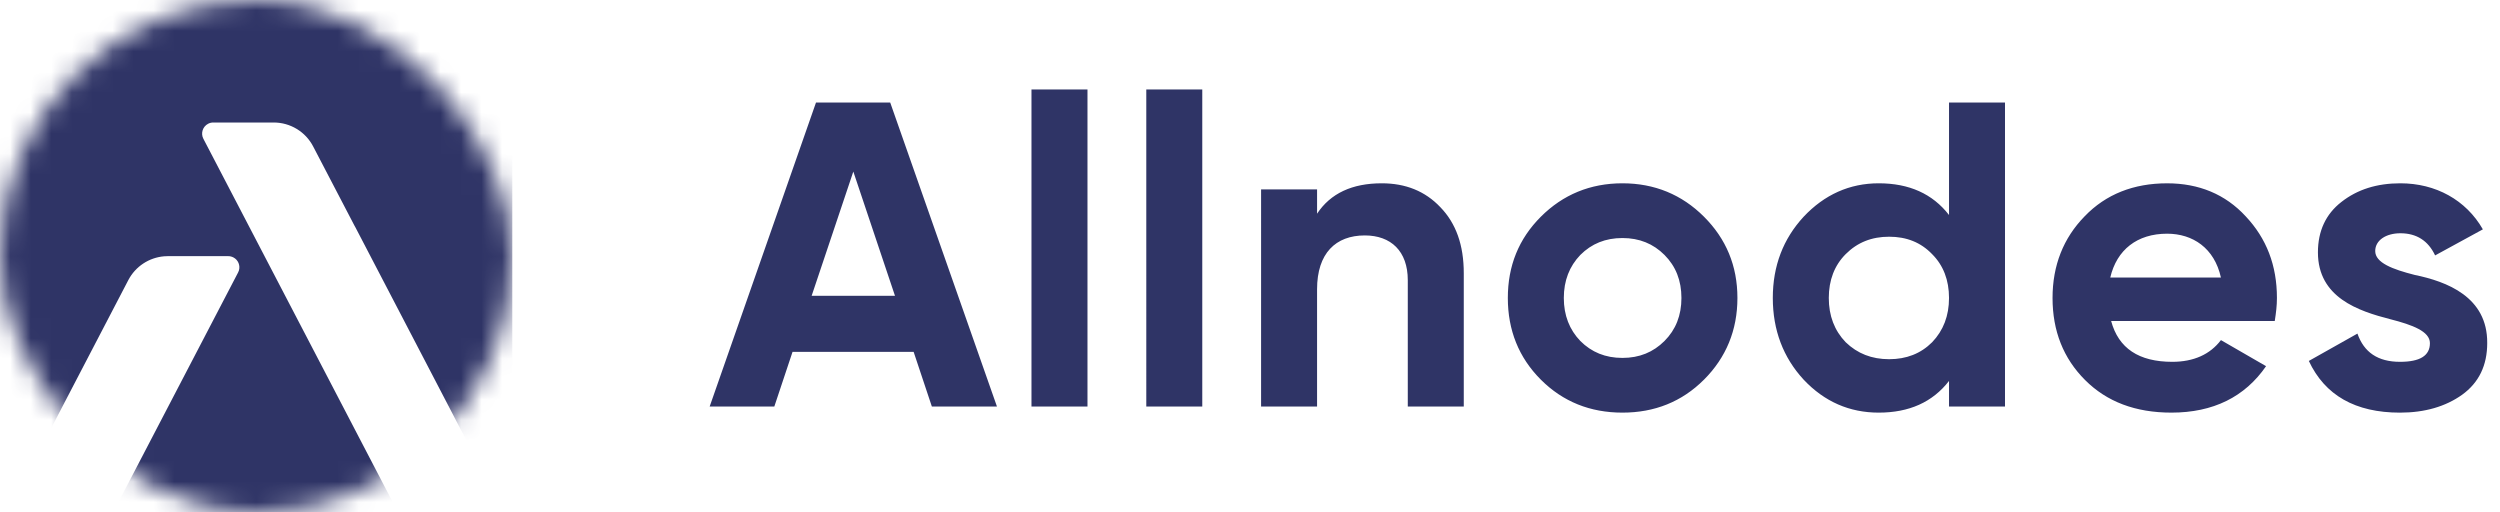 <svg xmlns="http://www.w3.org/2000/svg" xmlns:xlink="http://www.w3.org/1999/xlink" width="122" height="25" viewBox="0 0 122 25">
    <defs>
        <rect id="l8x60uk1na" width="25" height="25" x="0" y="0" rx="12.5"/>
    </defs>
    <g fill="none" fill-rule="evenodd">
        <g>
            <g>
                <g transform="translate(-470 -38) translate(470 38)">
                    <mask id="is1khim4rb" fill="#fff">
                        <use xlink:href="#l8x60uk1na"/>
                    </mask>
                    <path fill="#2F3466" d="M25 0v25h-.409l-7.242-13.897-.026-.048-.027-.047-2.013-3.86c-.374-.72-1.117-1.17-1.928-1.17h-2.948c-.088 0-.174.021-.251.062-.266.138-.37.467-.231.733l9.223 17.698.002-.003.277.532H5.52l6.1-11.705.038-.091c.076-.246-.032-.52-.268-.642-.078-.04-.164-.062-.252-.062H8.19l-.173.007c-.742.059-1.407.495-1.755 1.162L.358 25H0V0h25z" mask="url(#is1khim4rb)"/>
                </g>
                <path fill="#2F3466" fill-rule="nonzero" d="M48.652 19.84h-3.177l-.89-2.67h-5.909l-.89 2.67h-3.155l5.19-14.837h3.621l5.21 14.837zm-7.01-11.467l-2.034 6.062h4.067l-2.033-6.062zM53.069 19.84h-2.733V4.367h2.733V19.84zm5.602 0h-2.732V4.367h2.732V19.84zm8.758-10.895c1.165 0 2.118.382 2.86 1.166.762.784 1.143 1.844 1.143 3.222v6.507H68.7v-6.168c0-1.42-.826-2.183-2.097-2.183-1.42 0-2.33.869-2.33 2.628v5.723h-2.732V9.242h2.732v1.187c.657-.996 1.716-1.484 3.156-1.484zm15.727 9.58c-1.08 1.082-2.415 1.611-3.982 1.611-1.568 0-2.902-.53-3.982-1.61-1.08-1.081-1.61-2.417-1.61-3.985 0-1.569.53-2.883 1.61-3.964 1.08-1.08 2.414-1.632 3.982-1.632 1.567 0 2.901.551 3.982 1.632 1.08 1.081 1.63 2.395 1.63 3.964 0 1.568-.55 2.904-1.63 3.985zm-6.037-1.886c.55.551 1.229.827 2.055.827.826 0 1.503-.276 2.054-.827.55-.55.826-1.25.826-2.098 0-.848-.275-1.547-.826-2.099-.55-.55-1.228-.826-2.054-.826-.826 0-1.504.275-2.055.826-.53.552-.805 1.251-.805 2.099 0 .848.276 1.547.805 2.098zm17.993-6.147v-5.49h2.732V19.84h-2.732v-1.25c-.805 1.038-1.949 1.546-3.431 1.546-1.42 0-2.648-.53-3.664-1.61-.996-1.081-1.504-2.417-1.504-3.985 0-1.569.508-2.883 1.504-3.964 1.016-1.08 2.245-1.632 3.664-1.632 1.482 0 2.626.509 3.431 1.547zm-5.041 6.21c.572.552 1.27.827 2.118.827.847 0 1.546-.275 2.097-.826.55-.573.826-1.293.826-2.162 0-.87-.275-1.59-.826-2.14-.55-.573-1.25-.849-2.097-.849s-1.546.276-2.118.848c-.55.551-.826 1.272-.826 2.14 0 .87.275 1.59.826 2.163zm20.937-1.038h-7.985c.36 1.336 1.356 1.993 2.986 1.993 1.038 0 1.843-.36 2.373-1.06l2.202 1.272c-1.037 1.504-2.584 2.267-4.617 2.267-1.758 0-3.156-.53-4.215-1.59-1.059-1.059-1.588-2.394-1.588-4.005 0-1.59.53-2.925 1.567-3.985 1.038-1.08 2.393-1.61 4.024-1.61 1.546 0 2.838.53 3.834 1.61 1.017 1.081 1.525 2.395 1.525 3.985 0 .36-.042.72-.106 1.123zm-8.027-2.12h5.4c-.317-1.44-1.376-2.14-2.626-2.14-1.461 0-2.457.784-2.774 2.14zm12.93-1.292c0 .572.848.89 1.928 1.165 1.546.318 3.558 1.06 3.537 3.328 0 1.081-.403 1.929-1.229 2.522-.804.573-1.821.87-3.028.87-2.182 0-3.665-.848-4.448-2.523l2.372-1.335c.318.911.995 1.378 2.076 1.378.974 0 1.461-.297 1.461-.912 0-.572-.847-.89-1.927-1.166-1.568-.402-3.538-1.06-3.538-3.264 0-1.038.382-1.865 1.144-2.458.784-.615 1.737-.912 2.88-.912 1.716 0 3.2.806 4.025 2.247l-2.33 1.272c-.339-.721-.91-1.081-1.694-1.081-.7 0-1.229.339-1.229.869z" transform="translate(-470 -38) translate(470 38)"/>
            </g>
        </g>
    </g>
</svg>
